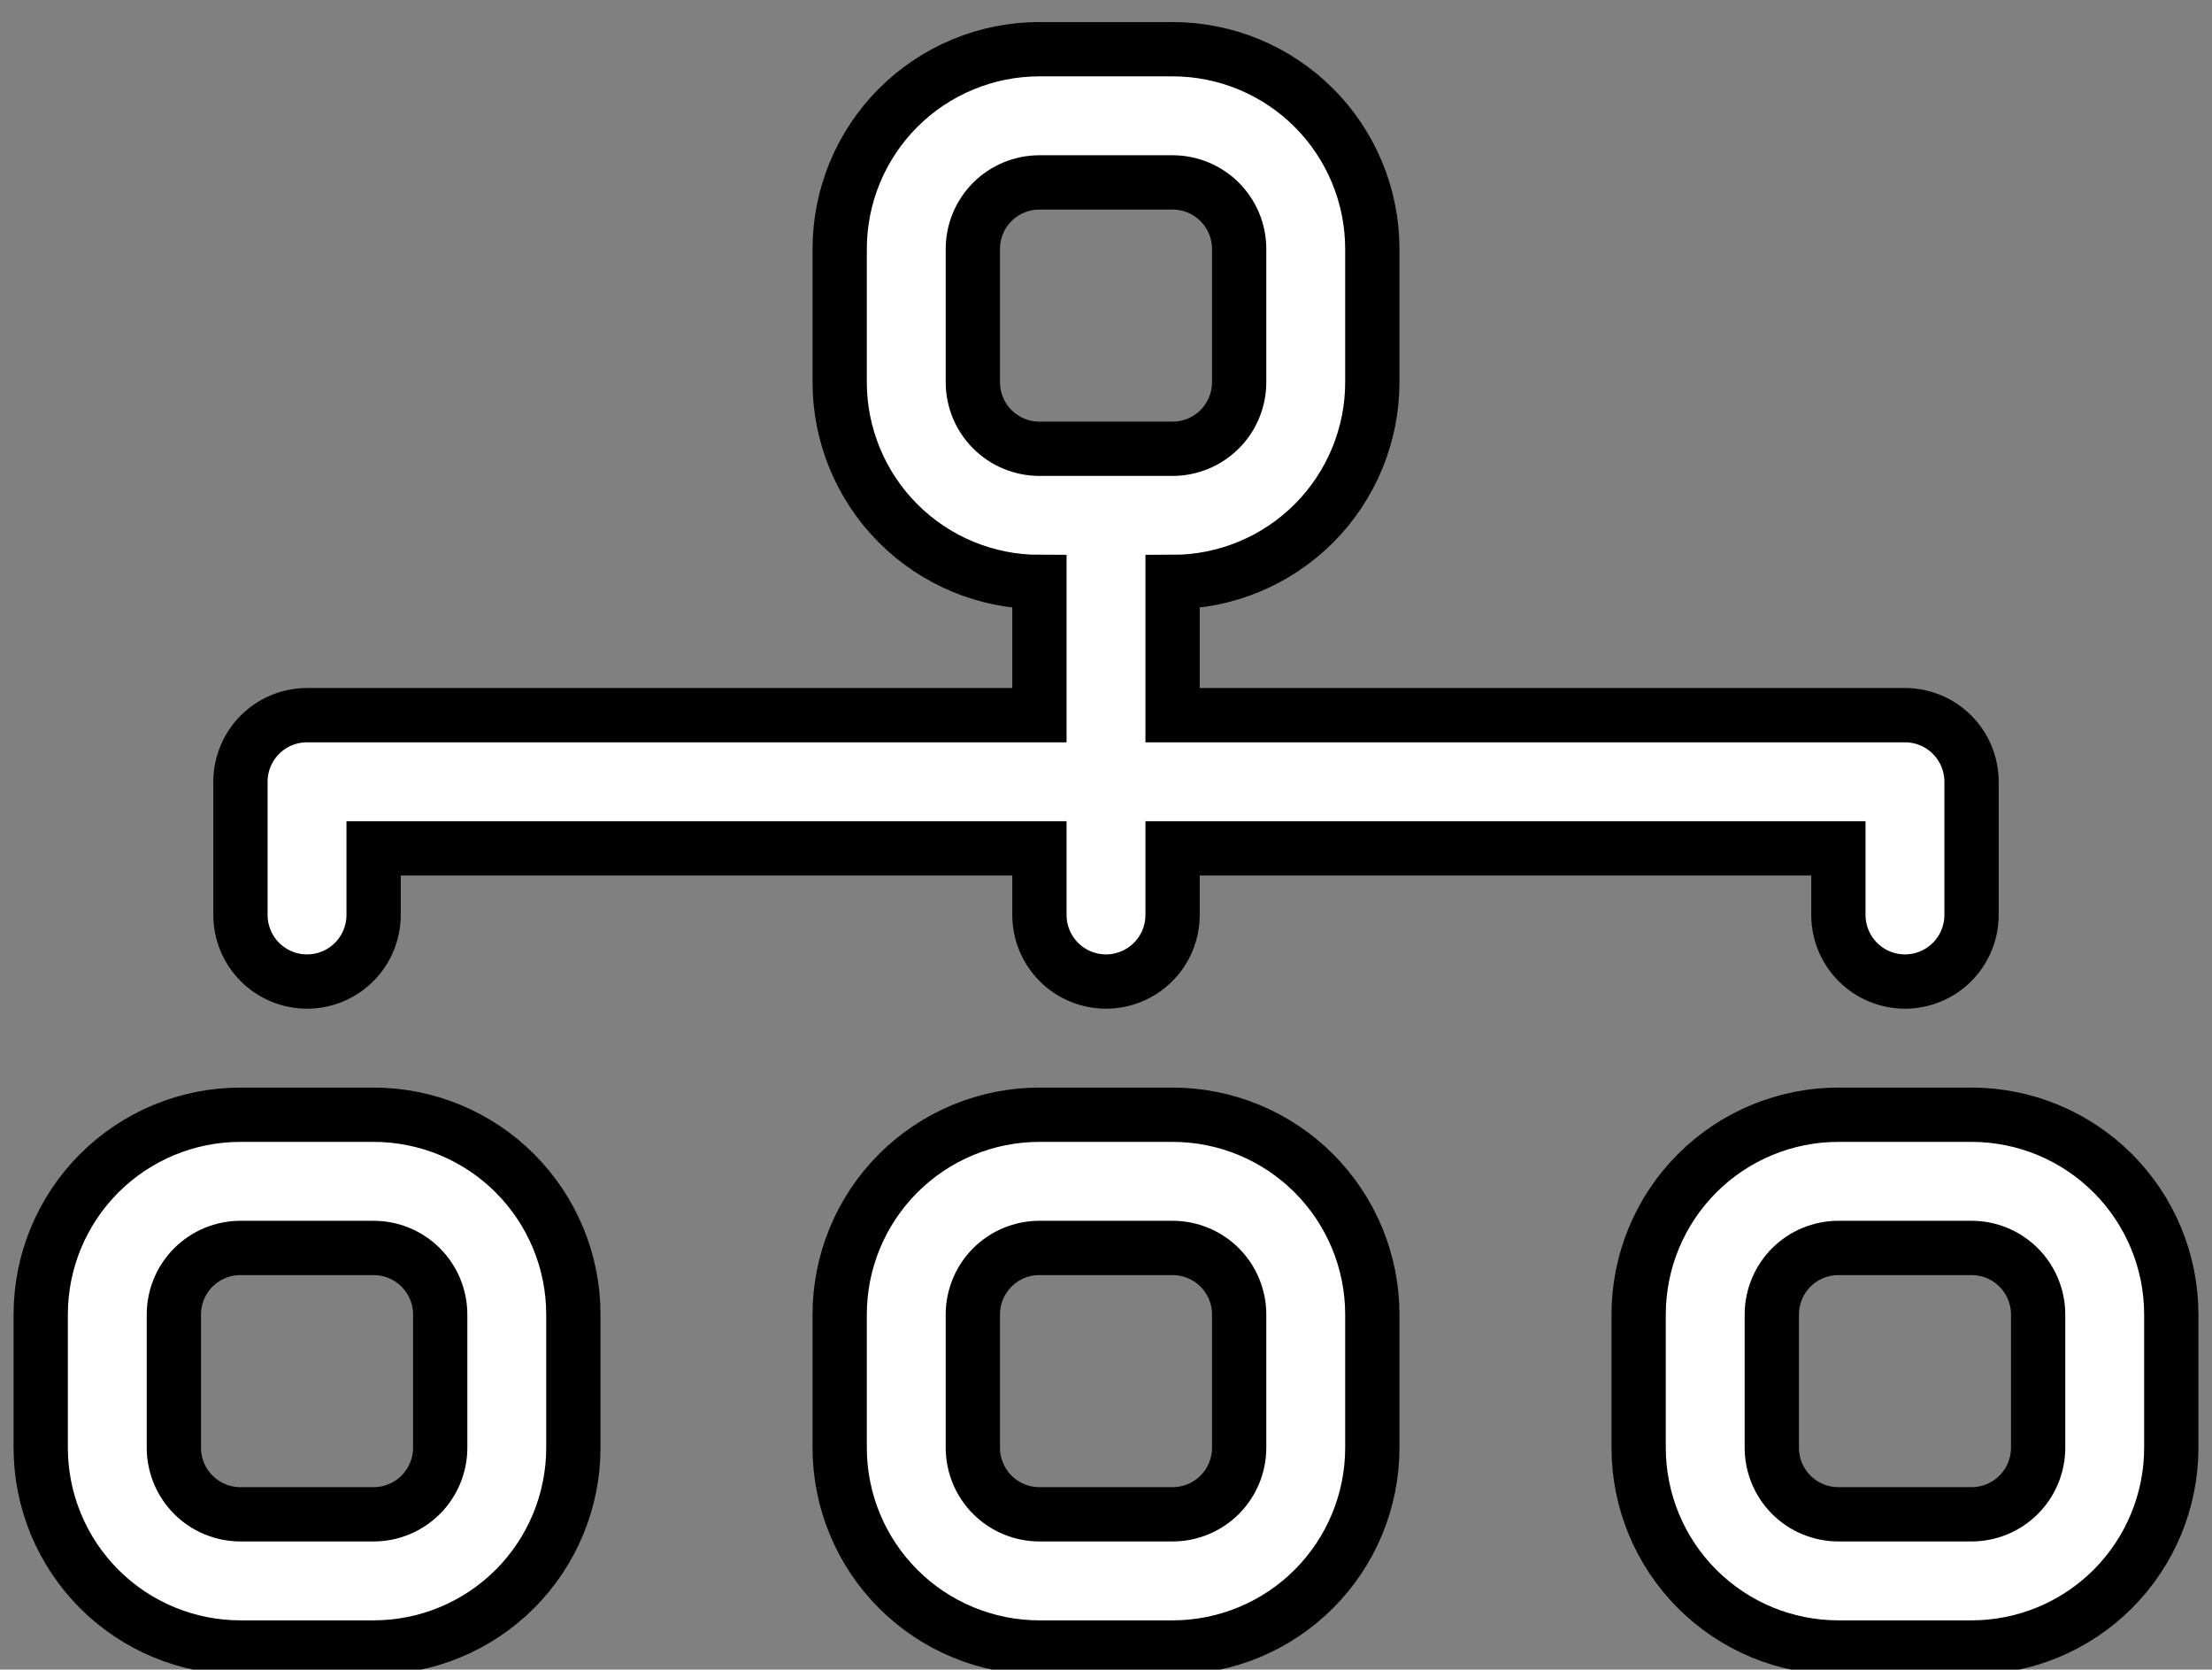 <svg viewBox="-3 -3 163 123" fill="none" xmlns="http://www.w3.org/2000/svg" class="absolute -mt-24 left-0 right-0 mx-auto sm:mt-4 sm:ml-0 w-20 sm:mr-4"><rect x="-3" y="-3" width="163" height="123" fill="#808080" stroke="none"/><path fill-rule="evenodd" clip-rule="evenodd" d="M58.875 15.344C58.875 11.44 60.426 7.696 63.186 4.936C65.946 2.176 69.69 0.625 73.594 0.625H83.406C87.31 0.625 91.054 2.176 93.814 4.936C96.574 7.696 98.125 11.44 98.125 15.344V25.156C98.125 29.06 96.574 32.804 93.814 35.564C91.054 38.324 87.31 39.875 83.406 39.875V49.688H137.375C138.676 49.688 139.924 50.204 140.844 51.124C141.764 52.045 142.281 53.292 142.281 54.594V64.406C142.281 65.707 141.764 66.955 140.844 67.876C139.924 68.796 138.676 69.312 137.375 69.312C136.074 69.312 134.826 68.796 133.906 67.876C132.986 66.955 132.469 65.707 132.469 64.406V59.5H83.406V64.406C83.406 65.707 82.889 66.955 81.969 67.876C81.049 68.796 79.801 69.312 78.5 69.312C77.199 69.312 75.951 68.796 75.031 67.876C74.111 66.955 73.594 65.707 73.594 64.406V59.5H24.531V64.406C24.531 65.707 24.014 66.955 23.094 67.876C22.174 68.796 20.926 69.312 19.625 69.312C18.324 69.312 17.076 68.796 16.156 67.876C15.236 66.955 14.719 65.707 14.719 64.406V54.594C14.719 53.292 15.236 52.045 16.156 51.124C17.076 50.204 18.324 49.688 19.625 49.688H73.594V39.875C69.69 39.875 65.946 38.324 63.186 35.564C60.426 32.804 58.875 29.06 58.875 25.156V15.344ZM83.406 30.062C84.707 30.062 85.955 29.546 86.876 28.625C87.796 27.705 88.312 26.457 88.312 25.156V15.344C88.312 14.043 87.796 12.795 86.876 11.874C85.955 10.954 84.707 10.438 83.406 10.438H73.594C72.293 10.438 71.045 10.954 70.124 11.874C69.204 12.795 68.688 14.043 68.688 15.344V25.156C68.688 26.457 69.204 27.705 70.124 28.625C71.045 29.546 72.293 30.062 73.594 30.062H83.406ZM0 93.844C0 89.94 1.551 86.196 4.311 83.436C7.071 80.676 10.815 79.125 14.719 79.125H24.531C28.435 79.125 32.179 80.676 34.939 83.436C37.699 86.196 39.25 89.94 39.25 93.844V103.656C39.25 107.56 37.699 111.304 34.939 114.064C32.179 116.824 28.435 118.375 24.531 118.375H14.719C10.815 118.375 7.071 116.824 4.311 114.064C1.551 111.304 0 107.56 0 103.656L0 93.844ZM14.719 88.938C13.418 88.938 12.17 89.454 11.249 90.374C10.329 91.295 9.812 92.543 9.812 93.844V103.656C9.812 104.957 10.329 106.205 11.249 107.125C12.17 108.046 13.418 108.562 14.719 108.562H24.531C25.832 108.562 27.08 108.046 28 107.125C28.921 106.205 29.438 104.957 29.438 103.656V93.844C29.438 92.543 28.921 91.295 28 90.374C27.08 89.454 25.832 88.938 24.531 88.938H14.719ZM58.875 93.844C58.875 89.94 60.426 86.196 63.186 83.436C65.946 80.676 69.69 79.125 73.594 79.125H83.406C87.31 79.125 91.054 80.676 93.814 83.436C96.574 86.196 98.125 89.94 98.125 93.844V103.656C98.125 107.56 96.574 111.304 93.814 114.064C91.054 116.824 87.31 118.375 83.406 118.375H73.594C69.69 118.375 65.946 116.824 63.186 114.064C60.426 111.304 58.875 107.56 58.875 103.656V93.844ZM73.594 88.938C72.293 88.938 71.045 89.454 70.124 90.374C69.204 91.295 68.688 92.543 68.688 93.844V103.656C68.688 104.957 69.204 106.205 70.124 107.125C71.045 108.046 72.293 108.562 73.594 108.562H83.406C84.707 108.562 85.955 108.046 86.876 107.125C87.796 106.205 88.312 104.957 88.312 103.656V93.844C88.312 92.543 87.796 91.295 86.876 90.374C85.955 89.454 84.707 88.938 83.406 88.938H73.594ZM117.75 93.844C117.75 89.94 119.301 86.196 122.061 83.436C124.821 80.676 128.565 79.125 132.469 79.125H142.281C146.185 79.125 149.929 80.676 152.689 83.436C155.449 86.196 157 89.94 157 93.844V103.656C157 107.56 155.449 111.304 152.689 114.064C149.929 116.824 146.185 118.375 142.281 118.375H132.469C128.565 118.375 124.821 116.824 122.061 114.064C119.301 111.304 117.75 107.56 117.75 103.656V93.844ZM132.469 88.938C131.168 88.938 129.92 89.454 128.999 90.374C128.079 91.295 127.562 92.543 127.562 93.844V103.656C127.562 104.957 128.079 106.205 128.999 107.125C129.92 108.046 131.168 108.562 132.469 108.562H142.281C143.582 108.562 144.83 108.046 145.751 107.125C146.671 106.205 147.188 104.957 147.188 103.656V93.844C147.188 92.543 146.671 91.295 145.751 90.374C144.83 89.454 143.582 88.938 142.281 88.938H132.469Z" fill="white" stroke="black" stroke-width="4"></path></svg>